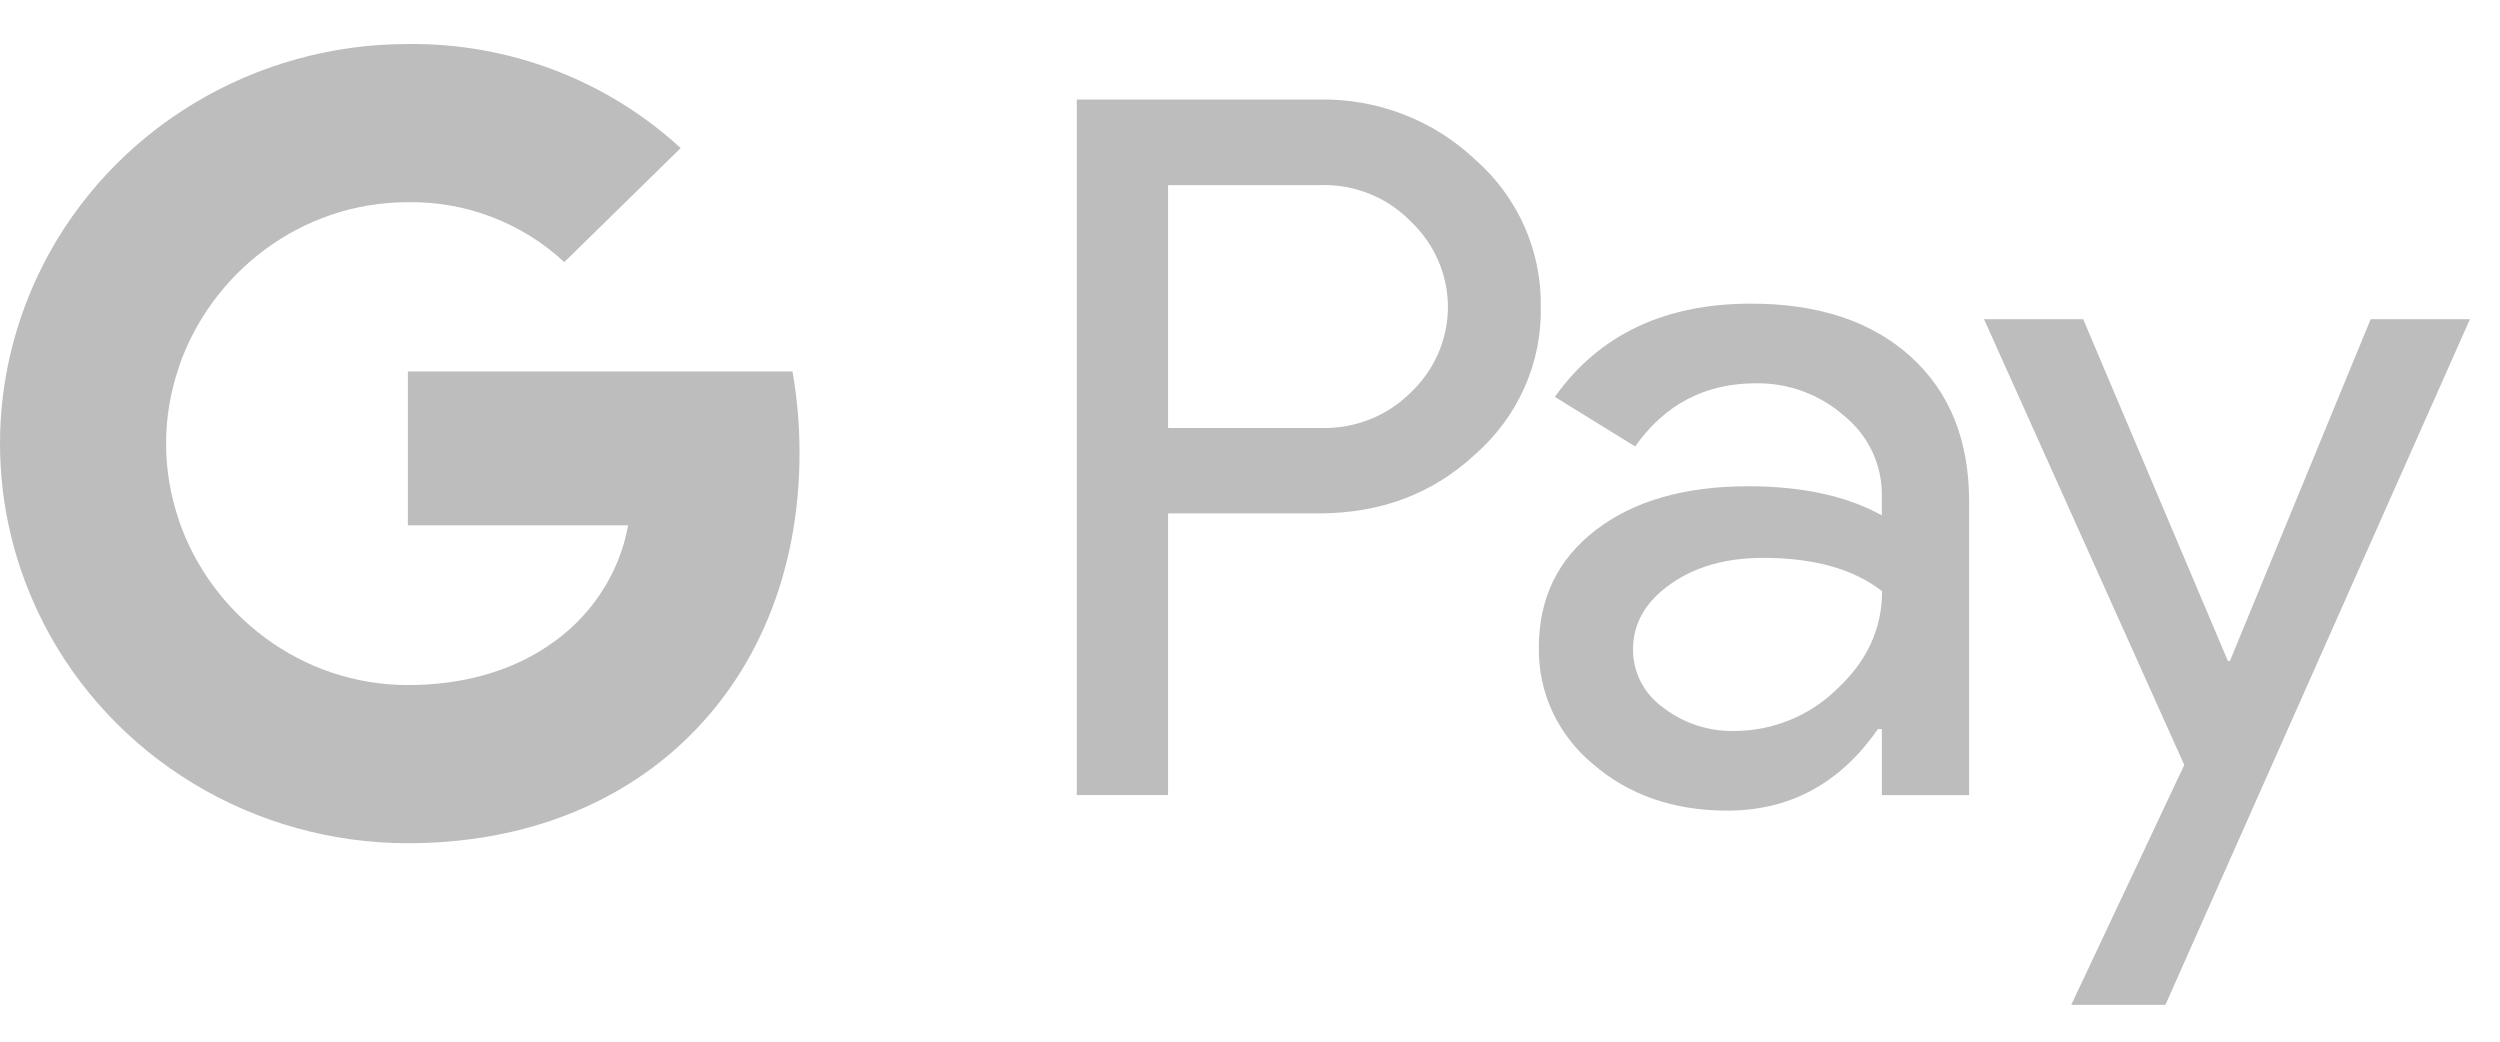 <svg width="48" height="20" viewBox="0 0 48 20" fill="none" xmlns="http://www.w3.org/2000/svg">
<path d="M22.427 9.858V15.265H20.675V1.911H25.32C25.874 1.899 26.425 1.996 26.941 2.194C27.458 2.392 27.928 2.689 28.327 3.067C28.73 3.421 29.05 3.857 29.267 4.343C29.483 4.829 29.591 5.355 29.583 5.885C29.595 6.418 29.489 6.948 29.272 7.437C29.055 7.926 28.733 8.364 28.327 8.72C27.515 9.478 26.512 9.857 25.32 9.857H22.427V9.858ZM22.427 3.555V8.217H25.363C25.685 8.226 26.006 8.169 26.304 8.051C26.602 7.932 26.872 7.753 27.096 7.526C27.319 7.314 27.496 7.06 27.616 6.78C27.737 6.5 27.8 6.199 27.8 5.894C27.8 5.59 27.737 5.289 27.616 5.008C27.496 4.728 27.319 4.474 27.096 4.262C26.875 4.031 26.606 3.848 26.307 3.726C26.009 3.603 25.687 3.545 25.363 3.554H22.427V3.555Z" fill="#BDBDBD"/>
<path d="M33.62 5.83C34.914 5.83 35.936 6.169 36.685 6.847C37.434 7.524 37.808 8.453 37.807 9.634V15.266H36.132V13.998H36.056C35.331 15.042 34.367 15.564 33.163 15.564C32.135 15.564 31.276 15.266 30.584 14.669C30.252 14.395 29.987 14.052 29.807 13.665C29.628 13.278 29.538 12.856 29.546 12.431C29.546 11.486 29.911 10.734 30.641 10.175C31.37 9.617 32.344 9.337 33.562 9.336C34.602 9.336 35.458 9.522 36.131 9.895V9.503C36.133 9.213 36.069 8.927 35.944 8.664C35.819 8.401 35.636 8.169 35.408 7.985C34.945 7.575 34.341 7.352 33.718 7.359C32.739 7.359 31.965 7.763 31.395 8.572L29.853 7.62C30.701 6.427 31.957 5.83 33.62 5.83ZM31.354 12.469C31.353 12.687 31.405 12.902 31.506 13.097C31.607 13.291 31.754 13.46 31.935 13.587C32.322 13.886 32.803 14.044 33.296 14.035C34.035 14.034 34.743 13.746 35.265 13.234C35.846 12.699 36.136 12.071 36.136 11.351C35.59 10.925 34.828 10.711 33.851 10.711C33.14 10.711 32.547 10.879 32.072 11.215C31.592 11.556 31.354 11.971 31.354 12.469Z" fill="#BDBDBD"/>
<path d="M47.423 6.128L41.576 19.293H39.768L41.938 14.687L38.093 6.128H39.997L42.776 12.692H42.814L45.517 6.128H47.423Z" fill="#BDBDBD"/>
<path d="M15.351 8.692C15.351 8.169 15.306 7.647 15.216 7.132H7.831V10.087H12.06C11.974 10.559 11.791 11.009 11.522 11.409C11.253 11.81 10.904 12.153 10.496 12.418V14.336H13.021C14.499 13.001 15.351 11.027 15.351 8.692Z" fill="#BDBDBD"/>
<path d="M7.83 16.19C9.943 16.19 11.722 15.51 13.02 14.338L10.495 12.42C9.793 12.886 8.888 13.153 7.83 13.153C5.787 13.153 4.053 11.804 3.433 9.986H0.833V11.963C1.484 13.233 2.484 14.301 3.719 15.048C4.955 15.794 6.378 16.19 7.83 16.19Z" fill="#BDBDBD"/>
<path d="M3.435 9.986C3.107 9.033 3.107 8.002 3.435 7.049V5.072H0.834C0.286 6.141 0 7.321 0 8.517C0 9.714 0.286 10.893 0.834 11.962L3.435 9.986Z" fill="#BDBDBD"/>
<path d="M7.83 3.882C8.946 3.864 10.025 4.278 10.834 5.033L13.069 2.843C11.652 1.539 9.774 0.823 7.83 0.845C6.378 0.845 4.955 1.24 3.719 1.987C2.484 2.733 1.484 3.802 0.833 5.072L3.433 7.049C4.053 5.231 5.787 3.882 7.83 3.882Z" fill="#BDBDBD"/>
</svg>
